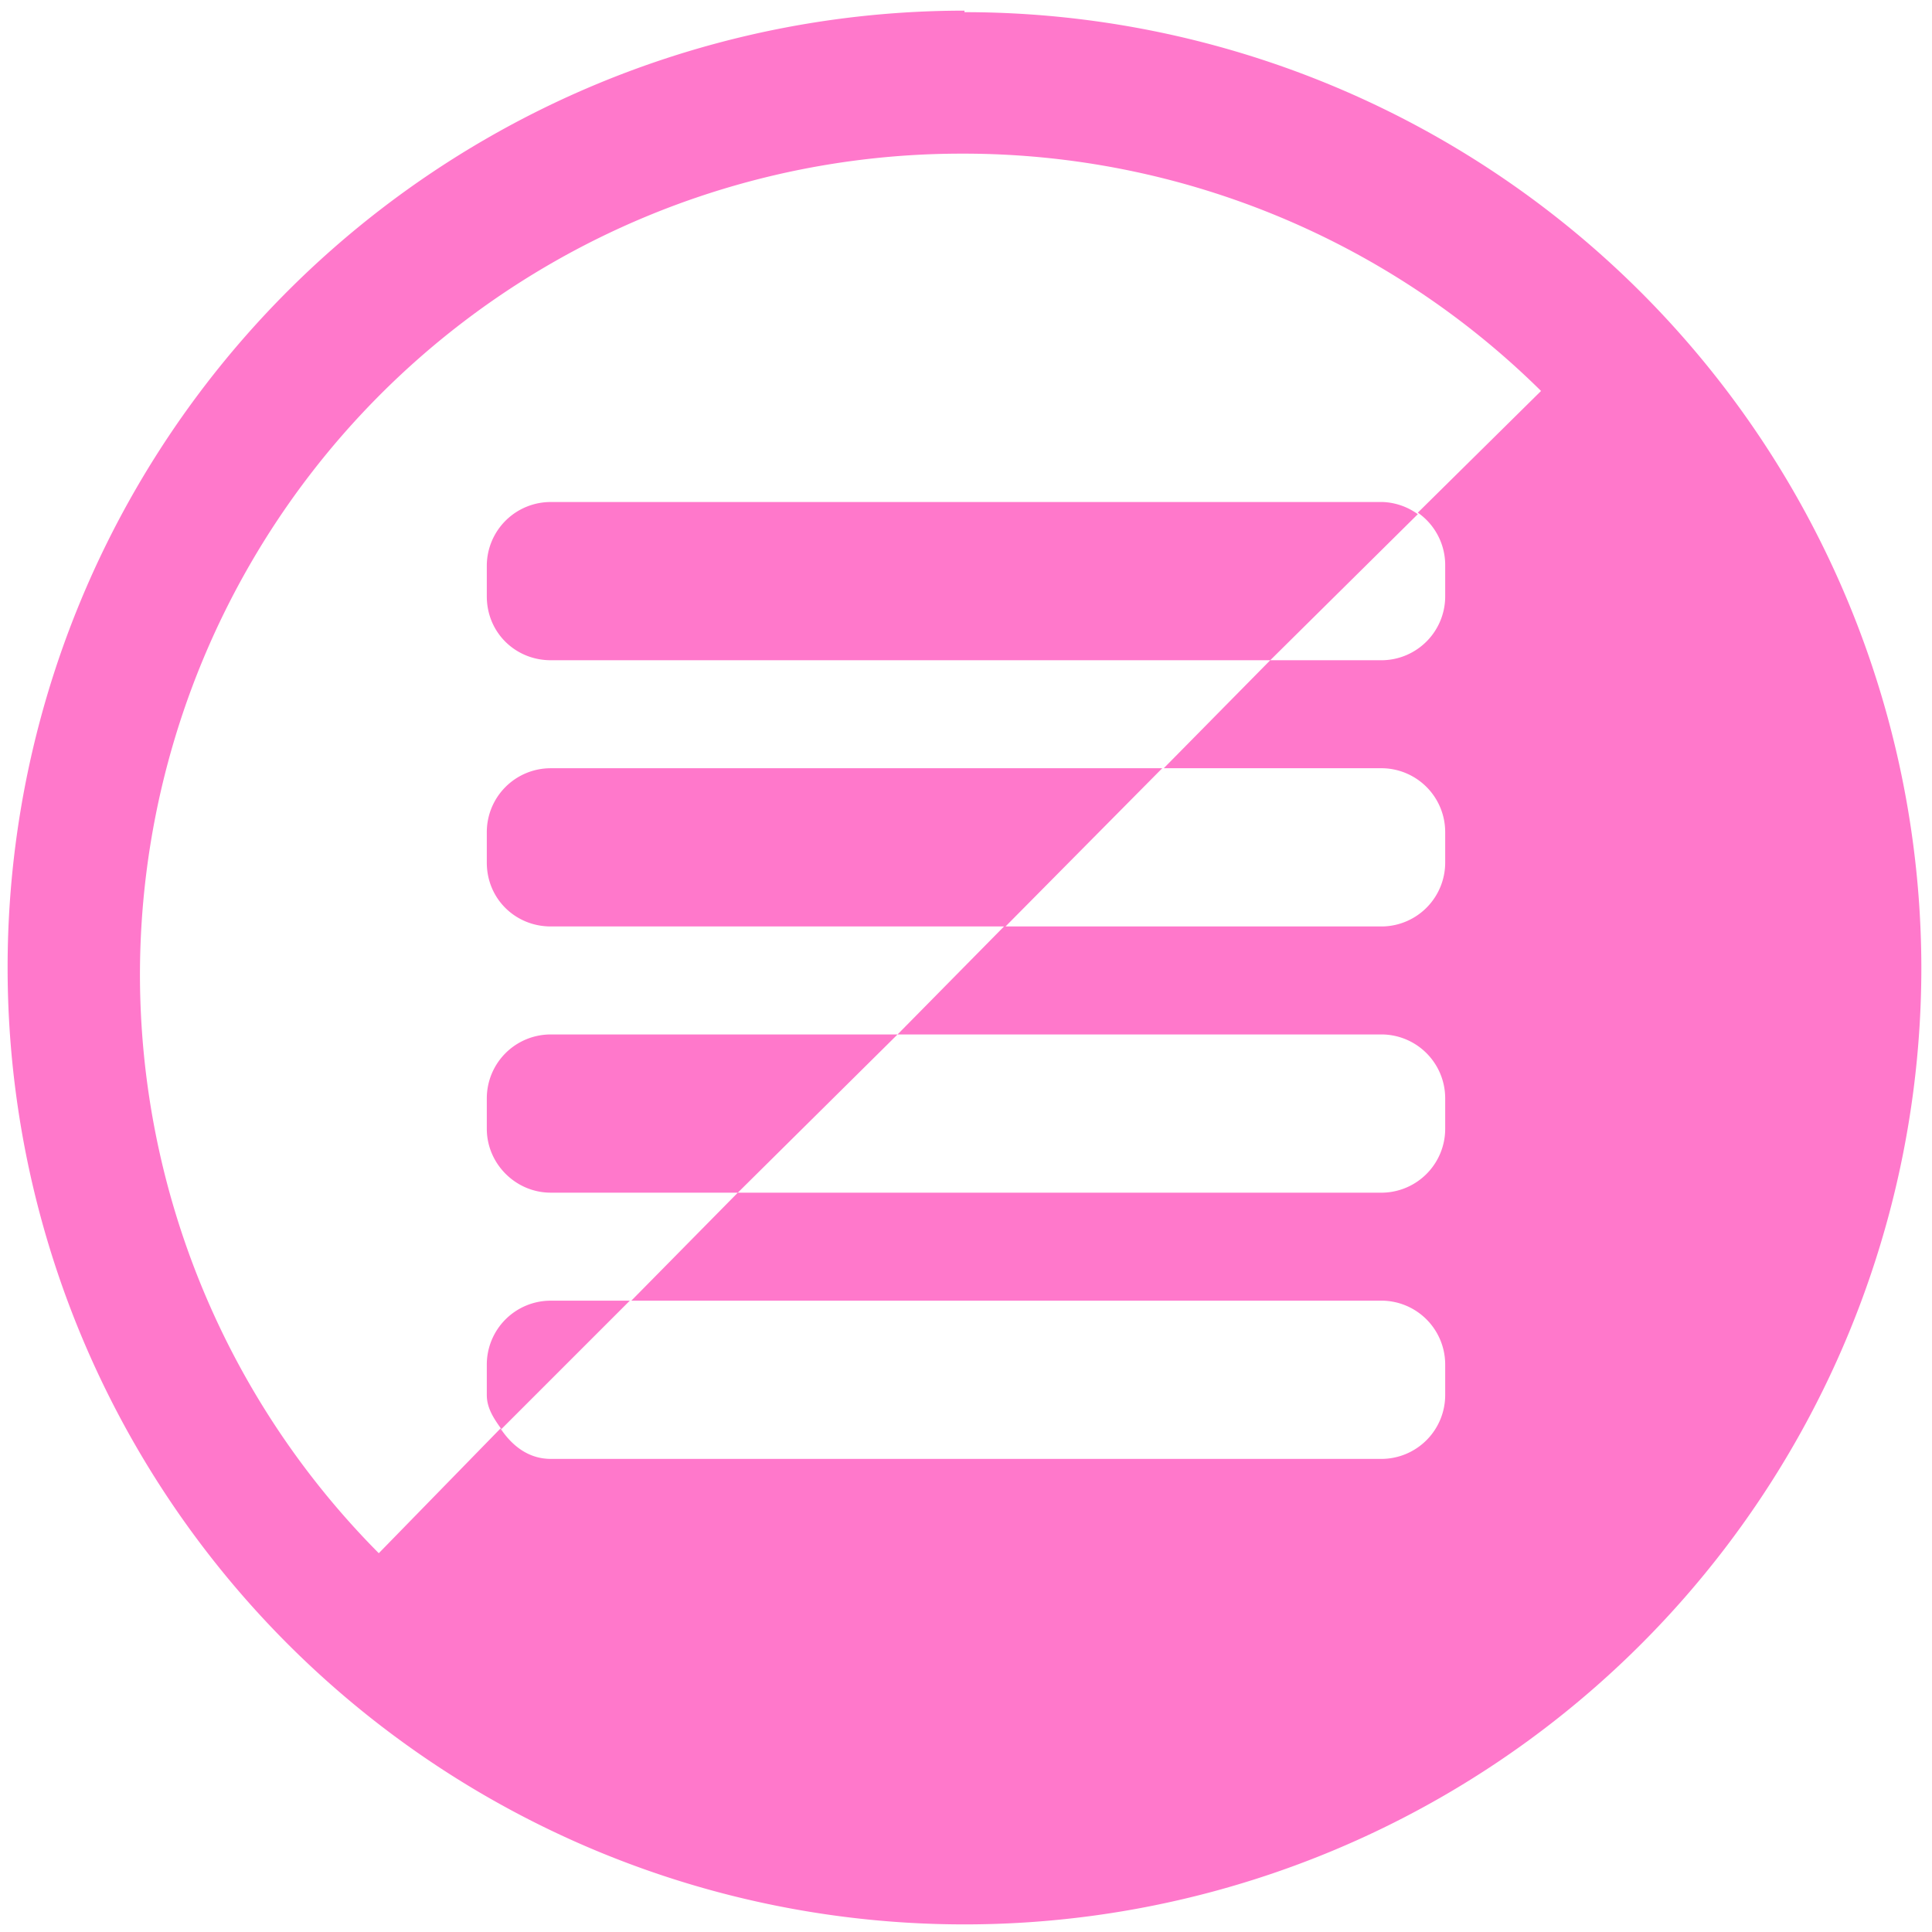 <?xml version="1.0" encoding="UTF-8" standalone="no"?>
<svg
   xmlns:dc="http://purl.org/dc/elements/1.1/"
   xmlns:cc="http://creativecommons.org/ns#"
   xmlns:rdf="http://www.w3.org/1999/02/22-rdf-syntax-ns#"
   xmlns:svg="http://www.w3.org/2000/svg"
   xmlns="http://www.w3.org/2000/svg"
   xmlns:sodipodi="http://sodipodi.sourceforge.net/DTD/sodipodi-0.dtd"
   xmlns:inkscape="http://www.inkscape.org/namespaces/inkscape"
   width="48"
   height="48"
   viewBox="0 0 12.7 12.7"
   version="1.1"
   id="svg4"
   sodipodi:docname="kdiff3.svg"
   inkscape:version="0.92.4 (5da689c313, 2019-01-14)">
  <defs
     id="defs8" />
  <sodipodi:namedview
     pagecolor="#ffffff"
     bordercolor="#666666"
     borderopacity="1"
     objecttolerance="10"
     gridtolerance="10"
     guidetolerance="10"
     inkscape:pageopacity="0"
     inkscape:pageshadow="2"
     inkscape:window-width="1087"
     inkscape:window-height="480"
     id="namedview6"
     showgrid="false"
     inkscape:zoom="4.9166667"
     inkscape:cx="2.1355932"
     inkscape:cy="24"
     inkscape:window-x="0"
     inkscape:window-y="25"
     inkscape:window-maximized="0"
     inkscape:current-layer="svg4" />
  <path
     d="M 6.34,0.07 A 6.29,6.29 0 0 0 0.05,6.36 6.29,6.29 0 0 0 6.35,12.65 6.29,6.29 0 0 0 12.63,6.35 6.29,6.29 0 0 0 6.34,0.08 Z M 6.33,1.01 a 5.4,5.4 0 0 1 3.8,1.56 L 9.32,3.37 A 0.42,0.42 0 0 1 9.5,3.72 v 0.2 A 0.42,0.42 0 0 1 9.09,4.34 H 8.35 L 7.65,5.05 H 9.09 A 0.42,0.42 0 0 1 9.5,5.47 v 0.2 A 0.42,0.42 0 0 1 9.09,6.09 H 6.6 L 5.9,6.8 H 9.09 A 0.42,0.42 0 0 1 9.5,7.22 v 0.2 A 0.42,0.42 0 0 1 9.09,7.84 H 4.85 L 5.9,6.8 H 3.62 A 0.42,0.42 0 0 0 3.2,7.22 v 0.2 c 0,0.23 0.19,0.42 0.42,0.42 H 4.85 L 4.15,8.55 H 9.09 A 0.42,0.42 0 0 1 9.5,8.97 v 0.2 A 0.42,0.42 0 0 1 9.09,9.59 H 3.62 C 3.48,9.59 3.37,9.51 3.29,9.39 l -0.8,0.82 A 5.4,5.4 0 0 1 0.92,6.41 5.4,5.4 0 0 1 6.32,1.01 Z M 3.29,9.4 4.14,8.55 H 3.62 A 0.42,0.42 0 0 0 3.2,8.97 v 0.2 c 0,0.09 0.05,0.16 0.1,0.23 z M 6.6,6.1 7.64,5.05 H 3.62 A 0.42,0.42 0 0 0 3.2,5.47 v 0.2 c 0,0.24 0.19,0.42 0.42,0.42 H 6.6 Z M 8.35,4.34 9.32,3.38 A 0.42,0.42 0 0 0 9.09,3.3 H 3.62 A 0.42,0.42 0 0 0 3.2,3.72 v 0.2 c 0,0.24 0.19,0.42 0.42,0.42 z"
     id="path2"
     inkscape:connector-curvature="0"
     style="fill:#ff78cb" />
</svg>
